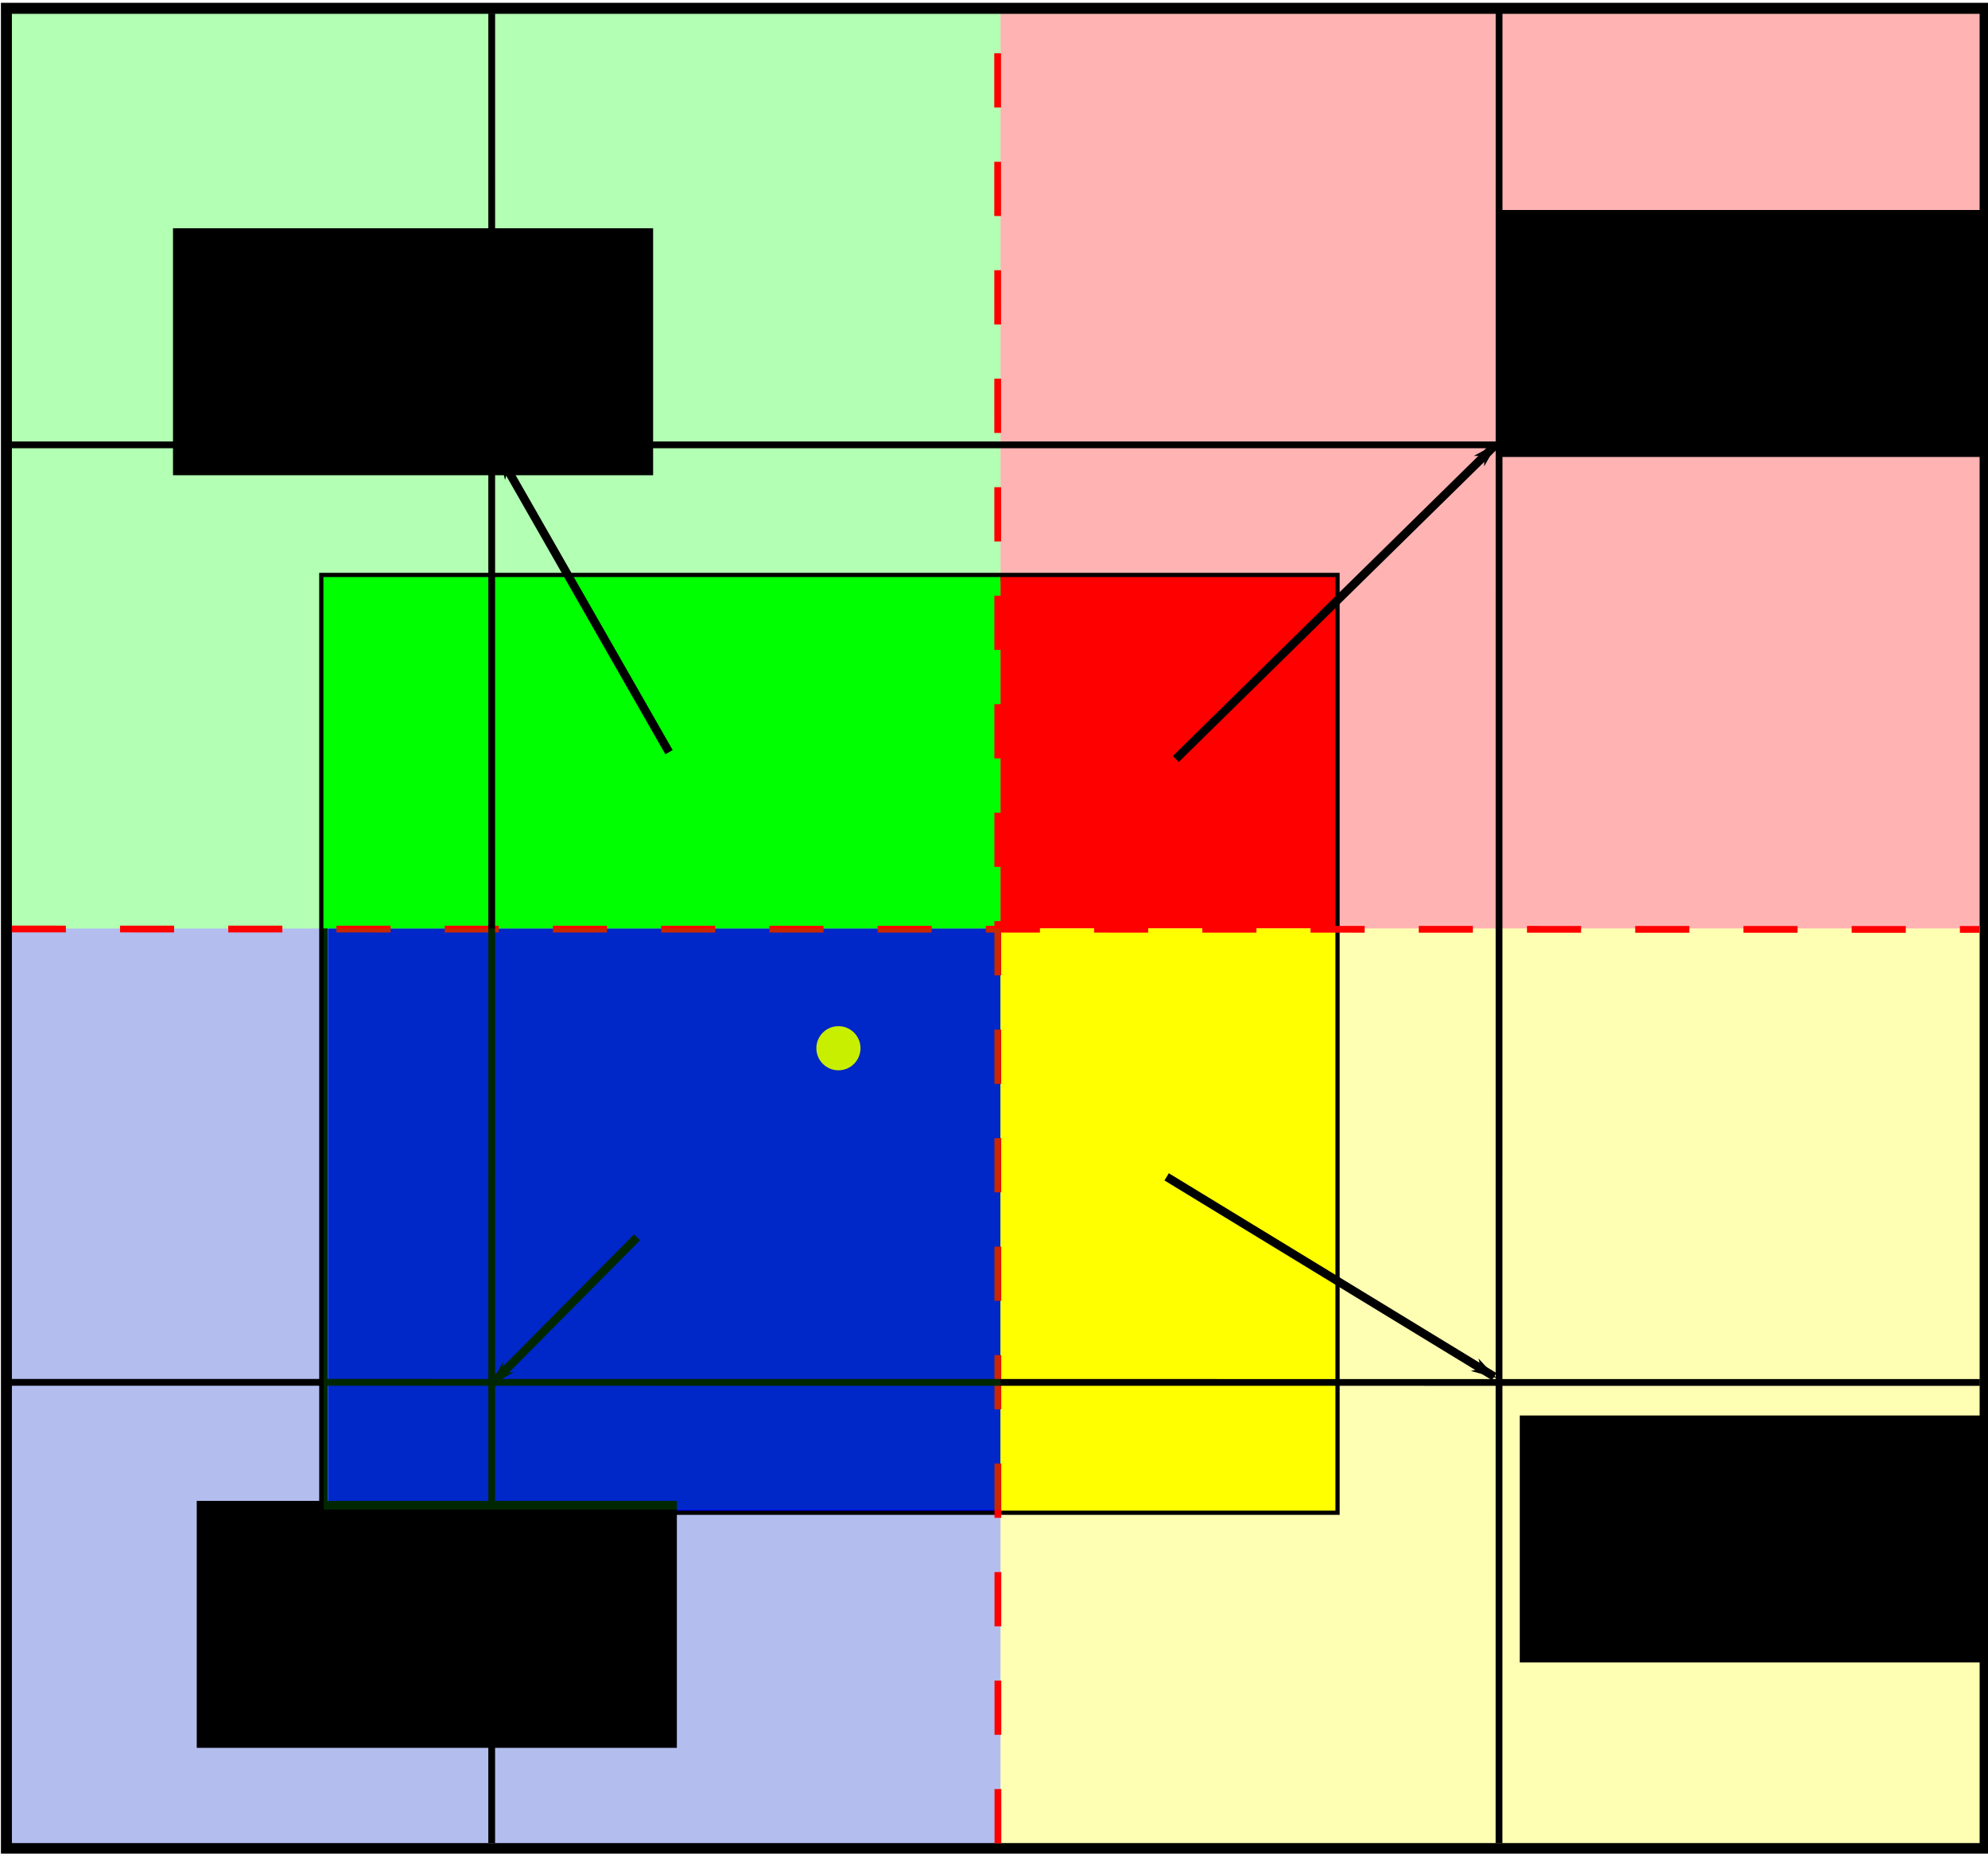 <?xml version="1.0" encoding="UTF-8" standalone="no"?>
<!-- Created with Inkscape (http://www.inkscape.org/) -->

<svg
   xmlns:dc="http://purl.org/dc/elements/1.1/"
   xmlns:cc="http://creativecommons.org/ns#"
   xmlns:rdf="http://www.w3.org/1999/02/22-rdf-syntax-ns#"
   xmlns:svg="http://www.w3.org/2000/svg"
   xmlns="http://www.w3.org/2000/svg"
   xmlns:sodipodi="http://sodipodi.sourceforge.net/DTD/sodipodi-0.dtd"
   xmlns:inkscape="http://www.inkscape.org/namespaces/inkscape"
   width="118mm"
   height="110mm"
   viewBox="0 0 118 110"
   version="1.1"
   id="svg8"
   inkscape:version="0.92.1 r15371"
   sodipodi:docname="weighting_temperature.svg">
  <defs
     id="defs2">
    <marker
       inkscape:isstock="true"
       style="overflow:visible"
       id="marker6292"
       refX="0"
       refY="0"
       orient="auto"
       inkscape:stockid="Arrow1Lend">
      <path
         transform="matrix(-0.8,0,0,-0.8,-10,0)"
         style="fill:#000000;fill-opacity:1;fill-rule:evenodd;stroke:#000000;stroke-width:1pt;stroke-opacity:1"
         d="M 0,0 5,-5 -12.5,0 5,5 Z"
         id="path6290"
         inkscape:connector-curvature="0" />
    </marker>
    <marker
       inkscape:stockid="Arrow1Lend"
       orient="auto"
       refY="0"
       refX="0"
       id="marker6166"
       style="overflow:visible"
       inkscape:isstock="true"
       inkscape:collect="always">
      <path
         id="path6164"
         d="M 0,0 5,-5 -12.5,0 5,5 Z"
         style="fill:#000000;fill-opacity:1;fill-rule:evenodd;stroke:#000000;stroke-width:1pt;stroke-opacity:1"
         transform="matrix(-0.8,0,0,-0.8,-10,0)"
         inkscape:connector-curvature="0" />
    </marker>
    <marker
       inkscape:isstock="true"
       style="overflow:visible"
       id="marker6034"
       refX="0"
       refY="0"
       orient="auto"
       inkscape:stockid="Arrow1Lend"
       inkscape:collect="always">
      <path
         transform="matrix(-0.8,0,0,-0.8,-10,0)"
         style="fill:#000000;fill-opacity:1;fill-rule:evenodd;stroke:#000000;stroke-width:1pt;stroke-opacity:1"
         d="M 0,0 5,-5 -12.5,0 5,5 Z"
         id="path6032"
         inkscape:connector-curvature="0" />
    </marker>
    <marker
       inkscape:stockid="Arrow1Send"
       orient="auto"
       refY="0"
       refX="0"
       id="marker8836"
       style="overflow:visible"
       inkscape:isstock="true">
      <path
         id="path8834"
         d="M 0,0 5,-5 -12.5,0 5,5 Z"
         style="fill:#fe0000;fill-opacity:1;fill-rule:evenodd;stroke:#fe0000;stroke-width:1pt;stroke-opacity:1"
         transform="matrix(-0.2,0,0,-0.2,-1.2,0)"
         inkscape:connector-curvature="0" />
    </marker>
    <marker
       inkscape:stockid="Arrow1Send"
       orient="auto"
       refY="0"
       refX="0"
       id="marker8712"
       style="overflow:visible"
       inkscape:isstock="true">
      <path
         id="path8710"
         d="M 0,0 5,-5 -12.5,0 5,5 Z"
         style="fill:#fe0000;fill-opacity:1;fill-rule:evenodd;stroke:#fe0000;stroke-width:1pt;stroke-opacity:1"
         transform="matrix(-0.2,0,0,-0.2,-1.2,0)"
         inkscape:connector-curvature="0" />
    </marker>
    <marker
       inkscape:stockid="Arrow1Send"
       orient="auto"
       refY="0"
       refX="0"
       id="marker8594"
       style="overflow:visible"
       inkscape:isstock="true">
      <path
         id="path8592"
         d="M 0,0 5,-5 -12.5,0 5,5 Z"
         style="fill:#fe0000;fill-opacity:1;fill-rule:evenodd;stroke:#fe0000;stroke-width:1pt;stroke-opacity:1"
         transform="matrix(-0.2,0,0,-0.2,-1.2,0)"
         inkscape:connector-curvature="0" />
    </marker>
    <marker
       inkscape:stockid="Arrow1Send"
       orient="auto"
       refY="0"
       refX="0"
       id="Arrow1Send"
       style="overflow:visible"
       inkscape:isstock="true">
      <path
         id="path4718"
         d="M 0,0 5,-5 -12.5,0 5,5 Z"
         style="fill:#fe0000;fill-opacity:1;fill-rule:evenodd;stroke:#fe0000;stroke-width:1pt;stroke-opacity:1"
         transform="matrix(-0.2,0,0,-0.2,-1.2,0)"
         inkscape:connector-curvature="0" />
    </marker>
    <marker
       inkscape:stockid="DotM"
       orient="auto"
       refY="0"
       refX="0"
       id="DotM"
       style="overflow:visible"
       inkscape:isstock="true">
      <path
         id="path4767"
         d="m -2.5,-1 c 0,2.76 -2.24,5 -5,5 -2.76,0 -5,-2.24 -5,-5 0,-2.76 2.24,-5 5,-5 2.76,0 5,2.24 5,5 z"
         style="fill:#fe0000;fill-opacity:1;fill-rule:evenodd;stroke:#fe0000;stroke-width:1pt;stroke-opacity:1"
         transform="matrix(0.4,0,0,0.4,2.96,0.4)"
         inkscape:connector-curvature="0" />
    </marker>
    <marker
       inkscape:isstock="true"
       style="overflow:visible"
       id="marker5615"
       refX="0"
       refY="0"
       orient="auto"
       inkscape:stockid="Arrow1Mend">
      <path
         transform="matrix(-0.4,0,0,-0.4,-4,0)"
         style="fill:#fe0000;fill-opacity:1;fill-rule:evenodd;stroke:#fe0000;stroke-width:1pt;stroke-opacity:1"
         d="M 0,0 5,-5 -12.5,0 5,5 Z"
         id="path5613"
         inkscape:connector-curvature="0" />
    </marker>
    <marker
       inkscape:stockid="Arrow2Lend"
       orient="auto"
       refY="0"
       refX="0"
       id="Arrow2Lend"
       style="overflow:visible"
       inkscape:isstock="true">
      <path
         id="path4724"
         style="fill:#000000;fill-opacity:1;fill-rule:evenodd;stroke:#000000;stroke-width:0.625;stroke-linejoin:round;stroke-opacity:1"
         d="M 8.719,4.034 -2.207,0.016 8.719,-4.002 c -1.745,2.372 -1.735,5.617 -6e-7,8.035 z"
         transform="matrix(-1.1,0,0,-1.1,-1.1,0)"
         inkscape:connector-curvature="0" />
    </marker>
    <marker
       inkscape:stockid="Arrow1Lend"
       orient="auto"
       refY="0"
       refX="0"
       id="Arrow1Lend"
       style="overflow:visible"
       inkscape:isstock="true"
       inkscape:collect="always">
      <path
         id="path4706"
         d="M 0,0 5,-5 -12.5,0 5,5 Z"
         style="fill:#000000;fill-opacity:1;fill-rule:evenodd;stroke:#000000;stroke-width:1pt;stroke-opacity:1"
         transform="matrix(-0.8,0,0,-0.8,-10,0)"
         inkscape:connector-curvature="0" />
    </marker>
    <marker
       inkscape:stockid="DotL"
       orient="auto"
       refY="0"
       refX="0"
       id="DotL"
       style="overflow:visible"
       inkscape:isstock="true">
      <path
         id="path4764"
         d="m -2.5,-1 c 0,2.76 -2.24,5 -5,5 -2.76,0 -5,-2.24 -5,-5 0,-2.76 2.24,-5 5,-5 2.76,0 5,2.24 5,5 z"
         style="fill:#000000;fill-opacity:1;fill-rule:evenodd;stroke:#000000;stroke-width:1pt;stroke-opacity:1"
         transform="matrix(0.8,0,0,0.8,5.92,0.8)"
         inkscape:connector-curvature="0" />
    </marker>
    <marker
       inkscape:stockid="DotM"
       orient="auto"
       refY="0"
       refX="0"
       id="DotM-6"
       style="overflow:visible"
       inkscape:isstock="true">
      <path
         inkscape:connector-curvature="0"
         id="path4767-2"
         d="m -2.5,-1 c 0,2.76 -2.24,5 -5,5 -2.76,0 -5,-2.24 -5,-5 0,-2.76 2.24,-5 5,-5 2.76,0 5,2.24 5,5 z"
         style="fill:#fe0000;fill-opacity:1;fill-rule:evenodd;stroke:#fe0000;stroke-width:1pt;stroke-opacity:1"
         transform="matrix(0.4,0,0,0.4,2.96,0.4)" />
    </marker>
    <marker
       inkscape:isstock="true"
       style="overflow:visible"
       id="marker5615-6"
       refX="0"
       refY="0"
       orient="auto"
       inkscape:stockid="Arrow1Mend">
      <path
         inkscape:connector-curvature="0"
         transform="matrix(-0.4,0,0,-0.4,-4,0)"
         style="fill:#fe0000;fill-opacity:1;fill-rule:evenodd;stroke:#fe0000;stroke-width:1pt;stroke-opacity:1"
         d="M 0,0 5,-5 -12.5,0 5,5 Z"
         id="path5613-1" />
    </marker>
    <marker
       inkscape:stockid="DotM"
       orient="auto"
       refY="0"
       refX="0"
       id="DotM-7"
       style="overflow:visible"
       inkscape:isstock="true">
      <path
         inkscape:connector-curvature="0"
         id="path4767-9"
         d="m -2.5,-1 c 0,2.76 -2.24,5 -5,5 -2.76,0 -5,-2.24 -5,-5 0,-2.76 2.24,-5 5,-5 2.76,0 5,2.24 5,5 z"
         style="fill:#fe0000;fill-opacity:1;fill-rule:evenodd;stroke:#fe0000;stroke-width:1pt;stroke-opacity:1"
         transform="matrix(0.4,0,0,0.4,2.96,0.4)" />
    </marker>
    <marker
       inkscape:isstock="true"
       style="overflow:visible"
       id="marker5615-2"
       refX="0"
       refY="0"
       orient="auto"
       inkscape:stockid="Arrow1Mend">
      <path
         inkscape:connector-curvature="0"
         transform="matrix(-0.4,0,0,-0.4,-4,0)"
         style="fill:#fe0000;fill-opacity:1;fill-rule:evenodd;stroke:#fe0000;stroke-width:1pt;stroke-opacity:1"
         d="M 0,0 5,-5 -12.5,0 5,5 Z"
         id="path5613-0" />
    </marker>
    <marker
       inkscape:stockid="DotM"
       orient="auto"
       refY="0"
       refX="0"
       id="DotM-3"
       style="overflow:visible"
       inkscape:isstock="true">
      <path
         inkscape:connector-curvature="0"
         id="path4767-7"
         d="m -2.5,-1 c 0,2.76 -2.24,5 -5,5 -2.76,0 -5,-2.24 -5,-5 0,-2.76 2.24,-5 5,-5 2.76,0 5,2.24 5,5 z"
         style="fill:#fe0000;fill-opacity:1;fill-rule:evenodd;stroke:#fe0000;stroke-width:1pt;stroke-opacity:1"
         transform="matrix(0.4,0,0,0.4,2.96,0.4)" />
    </marker>
    <marker
       inkscape:isstock="true"
       style="overflow:visible"
       id="marker5615-5"
       refX="0"
       refY="0"
       orient="auto"
       inkscape:stockid="Arrow1Mend">
      <path
         inkscape:connector-curvature="0"
         transform="matrix(-0.4,0,0,-0.4,-4,0)"
         style="fill:#fe0000;fill-opacity:1;fill-rule:evenodd;stroke:#fe0000;stroke-width:1pt;stroke-opacity:1"
         d="M 0,0 5,-5 -12.5,0 5,5 Z"
         id="path5613-9" />
    </marker>
  </defs>
  <sodipodi:namedview
     id="base"
     pagecolor="#ffffff"
     bordercolor="#666666"
     borderopacity="1.0"
     inkscape:pageopacity="0.0"
     inkscape:pageshadow="2"
     inkscape:zoom="1.4142136"
     inkscape:cx="228.32158"
     inkscape:cy="193.95134"
     inkscape:document-units="mm"
     inkscape:current-layer="layer1"
     showgrid="false"
     inkscape:window-width="1920"
     inkscape:window-height="979"
     inkscape:window-x="0"
     inkscape:window-y="36"
     inkscape:window-maximized="1"
     inkscape:snap-bbox="false"
     inkscape:snap-intersection-paths="false"
     inkscape:snap-midpoints="false" />
  <g
     inkscape:label="Layer 1"
     inkscape:groupmode="layer"
     id="layer1"
     transform="translate(0,-187)">
    <g
       id="g6734"
       transform="translate(-10.851,6.275)">
      <g
         id="g6653">
        <rect
           style="opacity:0.3;fill:#ffff00;fill-opacity:1;stroke:#ff8800;stroke-width:0;stroke-miterlimit:4;stroke-dasharray:none;stroke-opacity:1"
           id="rect6611"
           width="59.006"
           height="54.603"
           x="70.238"
           y="235.822" />
        <rect
           style="opacity:0.3;fill:#0027c8;fill-opacity:1;stroke:#ff8800;stroke-width:0;stroke-miterlimit:4;stroke-dasharray:none;stroke-opacity:1"
           id="rect6611-5"
           width="59.006"
           height="54.603"
           x="11.232"
           y="235.822" />
        <rect
           style="opacity:0.3;fill:#00ff00;fill-opacity:1;stroke:#ff8800;stroke-width:0;stroke-miterlimit:4;stroke-dasharray:none;stroke-opacity:1"
           id="rect6611-5-6"
           width="59.006"
           height="54.603"
           x="11.232"
           y="181.219" />
        <rect
           style="opacity:0.3;fill:#ff0000;fill-opacity:1;stroke:#ff8800;stroke-width:0;stroke-miterlimit:4;stroke-dasharray:none;stroke-opacity:1"
           id="rect6611-5-5"
           width="59.006"
           height="54.603"
           x="70.238"
           y="181.219" />
      </g>
      <rect
         y="214.969"
         x="30.047"
         height="55.403"
         width="60.071"
         id="rect4684-6"
         style="opacity:1;fill:none;fill-opacity:1;fill-rule:nonzero;stroke:#000000;stroke-width:0.5;stroke-linecap:round;stroke-linejoin:miter;stroke-miterlimit:4;stroke-dasharray:none;stroke-dashoffset:0;stroke-opacity:1" />
      <rect
         y="181.219"
         x="11.232"
         height="109.206"
         width="117.448"
         id="rect5580"
         style="opacity:1;fill:none;fill-opacity:1;fill-rule:nonzero;stroke:#000000;stroke-width:0.652;stroke-linecap:round;stroke-linejoin:miter;stroke-miterlimit:4;stroke-dasharray:none;stroke-dashoffset:0;stroke-opacity:1" />
      <rect
         y="235.822"
         x="30.314"
         height="34.55"
         width="39.924"
         id="rect4810"
         style="fill:#0000ff;fill-opacity:1;stroke-width:0.5;stroke-miterlimit:4;stroke-dasharray:none" />
      <rect
         y="214.969"
         x="30.047"
         height="20.853"
         width="40.192"
         id="rect4812"
         style="fill:#00ff00;fill-opacity:1;stroke-width:0.5;stroke-miterlimit:4;stroke-dasharray:none" />
      <rect
         y="214.969"
         x="70.238"
         height="20.853"
         width="19.879"
         id="rect4814"
         style="fill:#ff0000;fill-opacity:1;stroke-width:0.5;stroke-miterlimit:4;stroke-dasharray:none" />
      <rect
         y="235.822"
         x="70.238"
         height="34.55"
         width="19.879"
         id="rect4816"
         style="fill:#ffff00;fill-opacity:1;stroke-width:0.5;stroke-miterlimit:4;stroke-dasharray:none" />
      <path
         inkscape:connector-curvature="0"
         inkscape:connector-type="polyline"
         id="path4584-3"
         d="M 11.553,207.124 H 128.361"
         style="display:inline;fill:none;fill-rule:evenodd;stroke:#000000;stroke-width:0.401;stroke-linecap:butt;stroke-linejoin:miter;stroke-miterlimit:4;stroke-dasharray:none;stroke-opacity:1" />
      <path
         inkscape:connector-curvature="0"
         inkscape:connector-type="polyline"
         id="path4631-7"
         d="m 99.827,290.106 0.004,-108.578"
         style="display:inline;fill:none;fill-rule:evenodd;stroke:#000000;stroke-width:0.403;stroke-linecap:butt;stroke-linejoin:miter;stroke-miterlimit:4;stroke-dasharray:none;stroke-opacity:1" />
      <path
         inkscape:connector-curvature="0"
         inkscape:connector-type="polyline"
         id="path4631-2"
         d="M 70.084,290.113 70.067,181.552"
         style="display:inline;fill:none;fill-rule:evenodd;stroke:#ff0000;stroke-width:0.402;stroke-linecap:butt;stroke-linejoin:miter;stroke-miterlimit:4;stroke-dasharray:3.219, 3.219;stroke-dashoffset:0;stroke-opacity:1" />
      <path
         inkscape:connector-curvature="0"
         inkscape:connector-type="polyline"
         id="path4584-6"
         d="m 11.551,235.855 116.799,0.025"
         style="display:inline;fill:none;fill-rule:evenodd;stroke:#ff0000;stroke-width:0.402;stroke-linecap:butt;stroke-linejoin:miter;stroke-miterlimit:4;stroke-dasharray:3.212, 3.212;stroke-dashoffset:0;stroke-opacity:1" />
      <path
         inkscape:connector-curvature="0"
         inkscape:connector-type="polyline"
         id="path4631-1"
         d="m 40.036,290.103 0.002,-108.569"
         style="display:inline;fill:none;fill-rule:evenodd;stroke:#000000;stroke-width:0.403;stroke-linecap:butt;stroke-linejoin:miter;stroke-miterlimit:4;stroke-dasharray:none;stroke-opacity:1" />
      <path
         inkscape:connector-curvature="0"
         inkscape:connector-type="polyline"
         id="path4584-7"
         d="m 11.537,262.758 116.83,0.008"
         style="display:inline;fill:none;fill-rule:evenodd;stroke:#000000;stroke-width:0.402;stroke-linecap:butt;stroke-linejoin:miter;stroke-miterlimit:4;stroke-dasharray:none;stroke-opacity:1" />
      <path
         inkscape:connector-curvature="3"
         inkscape:connector-type="polyline"
         id="path4834"
         d="M 50.561,225.361 40.534,207.815"
         style="display:inline;fill:none;fill-rule:evenodd;stroke:#000000;stroke-width:0.5;stroke-linecap:butt;stroke-linejoin:miter;stroke-miterlimit:4;stroke-dasharray:none;stroke-opacity:1;marker-end:url(#Arrow1Lend)" />
      <path
         inkscape:connector-curvature="3"
         inkscape:connector-type="polyline"
         id="path6024"
         d="m 80.64,225.768 18.969,-18.63"
         style="display:inline;fill:none;fill-rule:evenodd;stroke:#000000;stroke-width:0.5;stroke-linecap:butt;stroke-linejoin:miter;stroke-miterlimit:4;stroke-dasharray:none;stroke-opacity:1;marker-end:url(#marker6034)" />
      <path
         inkscape:connector-curvature="3"
         inkscape:connector-type="polyline"
         id="path6156"
         d="m 80.098,250.563 19.443,11.855"
         style="fill:none;fill-rule:evenodd;stroke:#000000;stroke-width:0.5;stroke-linecap:butt;stroke-linejoin:miter;stroke-miterlimit:4;stroke-dasharray:none;stroke-opacity:1;marker-end:url(#marker6166)" />
      <path
         inkscape:connector-curvature="3"
         inkscape:connector-type="polyline"
         id="path6282"
         d="m 48.664,254.153 -8.604,8.671"
         style="fill:none;fill-rule:evenodd;stroke:#000000;stroke-width:0.5;stroke-linecap:butt;stroke-linejoin:miter;stroke-miterlimit:4;stroke-dasharray:none;stroke-opacity:1;marker-end:url(#marker6292)" />
      <flowRoot
         style="font-style:normal;font-weight:normal;font-size:40px;line-height:1.25;font-family:sans-serif;letter-spacing:0px;word-spacing:0px;fill:#000000;fill-opacity:1;stroke:none"
         id="flowRoot6468"
         xml:space="preserve"
         transform="matrix(0.265,0,0,0.265,-37.452,134.627)"><flowRegion
           id="flowRegion6470"><rect
             y="510.059"
             x="226.344"
             height="55.306"
             width="107.539"
             id="rect6472" /></flowRegion><flowPara
           id="flowPara6476">ξ<flowSpan
   id="flowSpan6502"
   style="font-size:18.667px;baseline-shift:sub">i,j</flowSpan></flowPara></flowRoot>      <flowRoot
         style="font-style:normal;font-weight:normal;font-size:40px;line-height:1.25;font-family:sans-serif;letter-spacing:0px;word-spacing:0px;fill:#000000;fill-opacity:1;stroke:none"
         id="flowRoot6468-0"
         xml:space="preserve"
         transform="matrix(0.265,0,0,0.265,-38.862,59.105)"><flowRegion
           id="flowRegion6470-6"><rect
             y="510.059"
             x="226.344"
             height="55.306"
             width="107.539"
             id="rect6472-9" /></flowRegion><flowPara
           id="flowPara6559">ξ<flowSpan
   id="flowSpan6502-1"
   style="font-size:18.667px;baseline-shift:sub">i,j+1</flowSpan></flowPara></flowRoot>      <flowRoot
         style="font-style:normal;font-weight:normal;font-size:40px;line-height:1.25;font-family:sans-serif;letter-spacing:0px;word-spacing:0px;fill:#000000;fill-opacity:1;stroke:none"
         id="flowRoot6468-7"
         xml:space="preserve"
         transform="matrix(0.265,0,0,0.265,39.994,58.021)"><flowRegion
           id="flowRegion6470-7"><rect
             y="510.059"
             x="226.344"
             height="55.306"
             width="107.539"
             id="rect6472-97" /></flowRegion><flowPara
           id="flowPara6476-6">ξ<flowSpan
   id="flowSpan6502-2"
   style="font-size:18.667px;baseline-shift:sub">i+1,j+1</flowSpan></flowPara></flowRoot>      <flowRoot
         style="font-style:normal;font-weight:normal;font-size:40px;line-height:1.25;font-family:sans-serif;letter-spacing:0px;word-spacing:0px;fill:#000000;fill-opacity:1;stroke:none"
         id="flowRoot6468-71"
         xml:space="preserve"
         transform="matrix(0.265,0,0,0.265,41.077,129.56)"><flowRegion
           id="flowRegion6470-5"><rect
             y="510.059"
             x="226.344"
             height="55.306"
             width="107.539"
             id="rect6472-8" /></flowRegion><flowPara
           id="flowPara6476-8">ξ<flowSpan
   id="flowSpan6502-4"
   style="font-size:18.667px;baseline-shift:sub">i,j+1</flowSpan></flowPara></flowRoot>      <circle
         r="1.31"
         cy="242.931"
         cx="60.617"
         id="path6605"
         style="fill:#ffff00;fill-opacity:1;stroke-width:0.5;stroke-miterlimit:4;stroke-dasharray:none" />
      <rect
         y="235.822"
         x="30.066"
         height="34.492"
         width="40.172"
         id="rect6609"
         style="opacity:0.216;fill:#00b700;fill-opacity:1;stroke-width:0.578;stroke-miterlimit:4;stroke-dasharray:none" />
    </g>
  </g>
</svg>
